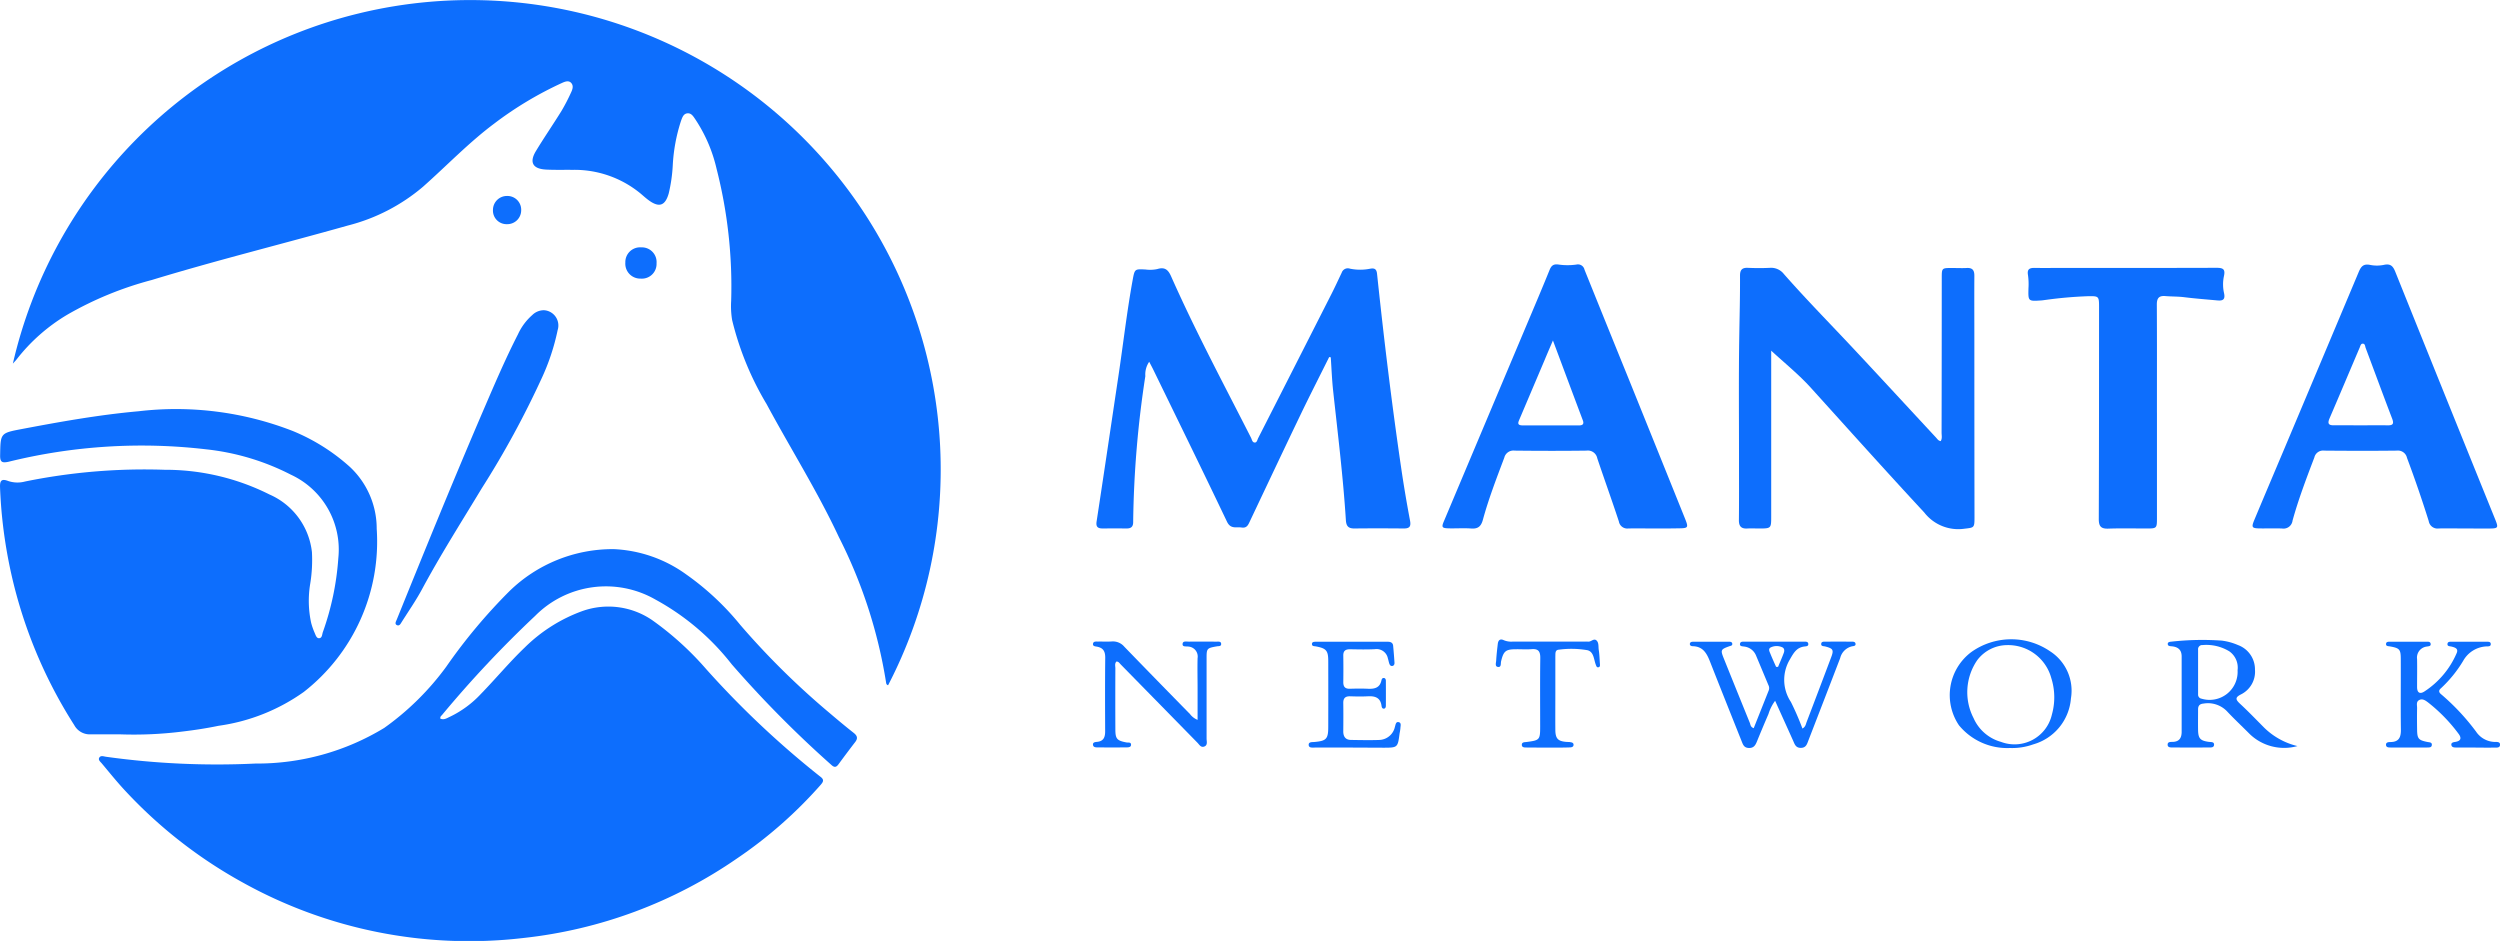 <svg xmlns="http://www.w3.org/2000/svg" fill="#0d6efd" width="147.064" height="55.351" viewBox="0 0 147.064 55.351"><g id="Vajd5V" transform="translate(2060.241 322.318)"><g id="Group_386" data-name="Group 386" transform="translate(-2060.241 -322.318)"><path id="Path_1071" data-name="Path 1071" d="M-2051.494-300.928a27.557,27.557,0,0,1,20.314-20.592,27.719,27.719,0,0,1,29.815,11.8,27.569,27.569,0,0,1,1.357,27.712c-.107-.026-.115-.12-.125-.2a28.867,28.867,0,0,0-2.771-8.517c-1.26-2.695-2.847-5.21-4.253-7.824a17.745,17.745,0,0,1-2.026-4.942,5.013,5.013,0,0,1-.057-1.12,27.947,27.947,0,0,0-.862-7.794,8.829,8.829,0,0,0-1.241-2.886c-.115-.166-.228-.372-.452-.362-.259.012-.327.265-.4.46a10.148,10.148,0,0,0-.482,2.627,9.1,9.1,0,0,1-.235,1.623c-.206.727-.56.852-1.164.416-.163-.118-.314-.254-.467-.385a6.111,6.111,0,0,0-4.035-1.414c-.519-.007-1.039.011-1.557-.017-.776-.042-.991-.423-.593-1.084.483-.8,1.017-1.573,1.51-2.37a11.292,11.292,0,0,0,.557-1.074c.087-.182.166-.4.009-.57s-.382-.069-.563.013a21.158,21.158,0,0,0-3.958,2.376c-1.505,1.125-2.8,2.484-4.2,3.724a11.007,11.007,0,0,1-4.419,2.278c-3.843,1.085-7.72,2.042-11.541,3.206a20.277,20.277,0,0,0-4.944,2.029,10.687,10.687,0,0,0-3,2.643C-2051.32-301.115-2051.37-301.067-2051.494-300.928Z" transform="translate(2052.251 322.318)" fill="#0d6efd"></path><path id="Path_1072" data-name="Path 1072" d="M-1973,60.876c.211.1.388-.028.562-.107a6.088,6.088,0,0,0,1.834-1.353c.875-.9,1.675-1.867,2.583-2.734a9.352,9.352,0,0,1,3.414-2.145,4.566,4.566,0,0,1,4.054.536,17.949,17.949,0,0,1,3.2,2.9,53.844,53.844,0,0,0,6.693,6.308c.27.192.184.321.018.511a25.913,25.913,0,0,1-4.889,4.3,27.24,27.24,0,0,1-12.594,4.691,27.417,27.417,0,0,1-16.561-3.3,27.576,27.576,0,0,1-6.85-5.361c-.482-.515-.923-1.068-1.378-1.609-.08-.095-.222-.2-.152-.332.083-.155.261-.08.394-.061a47.215,47.215,0,0,0,8.8.4,14.39,14.39,0,0,0,7.572-2.095,16,16,0,0,0,3.648-3.6,32.505,32.505,0,0,1,3.711-4.439,8.706,8.706,0,0,1,6.14-2.479,7.861,7.861,0,0,1,4.269,1.49,15.9,15.9,0,0,1,3.182,2.973,45.789,45.789,0,0,0,5.226,5.158c.47.4.947.8,1.434,1.183.211.166.27.313.1.538q-.5.649-.986,1.314c-.133.182-.243.2-.416.042a64.919,64.919,0,0,1-5.868-5.926,14.489,14.489,0,0,0-4.486-3.806,5.857,5.857,0,0,0-7.071.956,65.459,65.459,0,0,0-5.5,5.856A.194.194,0,0,0-1973,60.876Z" transform="translate(1998.902 -18.604)" fill="#0d6efd"></path><path id="Path_1073" data-name="Path 1073" d="M-2053.151-24.86h-1.773a1.035,1.035,0,0,1-.949-.544,27.81,27.81,0,0,1-3.839-9.531,28.112,28.112,0,0,1-.527-4.458c-.016-.417.108-.515.491-.367a1.713,1.713,0,0,0,.978.027,35.055,35.055,0,0,1,8.207-.691,13.643,13.643,0,0,1,6.172,1.452,4.2,4.2,0,0,1,2.5,3.394,8.653,8.653,0,0,1-.1,1.851,6.106,6.106,0,0,0,.056,2.316,3.913,3.913,0,0,0,.2.57c.056.128.109.324.252.326.2,0,.185-.226.235-.363a16.214,16.214,0,0,0,.909-4.345,4.854,4.854,0,0,0-2.788-4.911,14.2,14.2,0,0,0-4.983-1.493,32.67,32.67,0,0,0-11.623.73c-.39.086-.51.024-.5-.391.023-1.286.008-1.293,1.264-1.531,2.279-.432,4.564-.841,6.875-1.047a18.916,18.916,0,0,1,9.084,1.164,11.585,11.585,0,0,1,3.351,2.109,4.967,4.967,0,0,1,1.578,3.638,11.218,11.218,0,0,1-4.29,9.6,11.338,11.338,0,0,1-5.018,1.992c-.7.146-1.418.255-2.133.339A22.868,22.868,0,0,1-2053.151-24.86Z" transform="translate(2060.241 68.059)" fill="#0d6efd"></path><path id="Path_1074" data-name="Path 1074" d="M-1301.127-134.684c-.558,1.121-1.128,2.235-1.671,3.363-1.005,2.092-1.995,4.191-2.989,6.288-.1.212-.177.426-.49.378s-.645.112-.862-.343c-1.427-2.993-2.888-5.969-4.339-8.95-.068-.14-.143-.276-.237-.458a1.326,1.326,0,0,0-.227.844,60.733,60.733,0,0,0-.715,8.562c.006.274-.1.4-.375.4q-.714-.005-1.427,0c-.3,0-.4-.114-.347-.428.434-2.834.851-5.67,1.276-8.506.284-1.895.5-3.8.843-5.686.12-.65.122-.645.757-.613a2.075,2.075,0,0,0,.688-.025c.44-.134.64.029.817.429,1.432,3.231,3.1,6.346,4.7,9.493.055.108.075.285.227.282.123,0,.144-.164.195-.262q2.159-4.239,4.312-8.48c.209-.411.4-.829.6-1.248a.379.379,0,0,1,.487-.238,3.009,3.009,0,0,0,1.2,0c.263-.046.365.043.393.3.4,3.8.859,7.586,1.411,11.363q.231,1.582.529,3.154c.069.362-.039.469-.381.466-.966-.009-1.932-.012-2.9,0-.356,0-.471-.15-.493-.49-.161-2.545-.474-5.076-.749-7.61-.071-.654-.095-1.313-.14-1.97Z" transform="translate(1379.317 155.687)" fill="#0d6efd"></path><path id="Path_1075" data-name="Path 1075" d="M-876.133-135.369c0,.43,0,.947,0,1.464q0,4.153,0,8.306c0,.683-.008.69-.708.691-.231,0-.462-.013-.692,0-.377.025-.508-.144-.5-.512.013-1.24.005-2.48.006-3.72,0-2.336-.022-4.672.014-7.008.019-1.21.052-2.421.045-3.631,0-.329.11-.475.452-.462.432.018.866.022,1.3,0a.953.953,0,0,1,.828.363c1.314,1.494,2.71,2.911,4.069,4.363,1.635,1.746,3.255,3.507,4.883,5.26.075.081.135.189.274.207.1-.156.052-.333.052-.5q.009-4.542.01-9.084c0-.6,0-.6.6-.6.288,0,.578.015.865,0,.343-.021.456.134.453.461-.008,1.254,0,2.509,0,3.763q0,5.234.008,10.469c0,.609-.032.577-.629.649a2.53,2.53,0,0,1-2.326-.959c-2.246-2.419-4.447-4.877-6.661-7.325C-874.516-133.977-875.365-134.657-876.133-135.369Z" transform="translate(980.325 155.997)" fill="#0d6efd"></path><path id="Path_1076" data-name="Path 1076" d="M-1067.1-126.978c-.5,0-1.009-.011-1.513,0a.5.5,0,0,1-.554-.41c-.409-1.245-.855-2.479-1.272-3.721a.562.562,0,0,0-.625-.449c-1.412.019-2.825.016-4.237,0a.553.553,0,0,0-.607.414c-.451,1.2-.916,2.4-1.254,3.635-.1.382-.271.564-.686.533-.43-.032-.864,0-1.3-.009s-.469-.058-.3-.448q2.433-5.776,4.868-11.552c.448-1.062.9-2.123,1.332-3.191.109-.269.233-.374.545-.326a3.762,3.762,0,0,0,1.033,0,.393.393,0,0,1,.48.3q1.284,3.188,2.578,6.372,1.668,4.128,3.33,8.258c.222.55.2.582-.391.585C-1066.153-126.976-1066.628-126.978-1067.1-126.978Zm-5.945-11.064c-.2.468-.353.822-.5,1.177q-.726,1.711-1.453,3.423c-.083.2-.2.4.17.4q1.665,0,3.33,0c.219,0,.286-.1.209-.3C-1071.864-134.87-1072.432-136.393-1073.048-138.042Z" transform="translate(1164.399 158.066)" fill="#0d6efd"></path><path id="Path_1077" data-name="Path 1077" d="M-516.284-127.01c-.5,0-1.01-.013-1.514,0a.523.523,0,0,1-.588-.435q-.588-1.878-1.279-3.721a.543.543,0,0,0-.593-.424c-1.427.016-2.855.013-4.283,0a.524.524,0,0,0-.572.4c-.467,1.226-.934,2.452-1.284,3.718a.534.534,0,0,1-.61.464c-.432-.018-.865,0-1.3-.005-.483-.006-.522-.058-.338-.5.556-1.33,1.12-2.657,1.68-3.985q2.234-5.3,4.461-10.6c.137-.327.279-.493.662-.418a2.047,2.047,0,0,0,.817,0c.379-.084.533.059.668.395q2.927,7.283,5.874,14.558c.212.525.191.553-.378.556C-515.332-127.007-515.808-127.009-516.284-127.01Zm-6.1-6.068c.518,0,1.036-.009,1.554,0,.3.008.424-.052.294-.391-.53-1.383-1.039-2.775-1.56-4.162-.037-.1-.029-.262-.184-.25-.106.008-.129.142-.168.232-.592,1.389-1.178,2.781-1.775,4.169-.137.319-.033.41.285.4C-523.415-133.087-522.9-133.078-522.379-133.077Z" transform="translate(661.257 158.098)" fill="#0d6efd"></path><path id="Path_1078" data-name="Path 1078" d="M-674.048-131.716q0,3.112,0,6.225c0,.573-.019.593-.571.595-.764,0-1.528-.019-2.291.008-.442.016-.562-.148-.56-.577.016-4.135.014-8.271.016-12.407,0-.7,0-.7-.682-.687a24.483,24.483,0,0,0-2.451.215c-.086.01-.171.026-.257.032-.785.053-.781.052-.762-.713a3.864,3.864,0,0,0-.028-.776c-.063-.352.092-.43.4-.424.576.01,1.153,0,1.729,0,2.983,0,5.966.005,8.948-.006.39,0,.548.065.446.507a2.331,2.331,0,0,0,.01.982c.087.4-.093.458-.4.429-.645-.059-1.291-.108-1.934-.188-.374-.047-.748-.036-1.12-.067s-.5.12-.5.495c.012,2.118.006,4.236.006,6.355Z" transform="translate(800.932 155.985)" fill="#0d6efd"></path><path id="Path_1079" data-name="Path 1079" d="M-1782.686-111.426a.9.9,0,0,1,.8,1.171,13,13,0,0,1-.952,2.86,53.958,53.958,0,0,1-3.51,6.441c-1.19,1.971-2.427,3.915-3.519,5.946-.354.658-.784,1.275-1.183,1.908-.066.1-.135.269-.289.2s-.054-.223-.008-.336c1.669-4.121,3.344-8.24,5.1-12.324.643-1.494,1.282-2.992,2.024-4.443a3.378,3.378,0,0,1,.842-1.137A.978.978,0,0,1-1782.686-111.426Z" transform="translate(1814.69 129.675)" fill="#0d6efd"></path><path id="Path_1080" data-name="Path 1080" d="M-907.67,118.988q.445-1.118.889-2.236a.376.376,0,0,0-.022-.293c-.245-.585-.488-1.17-.734-1.754a.854.854,0,0,0-.694-.519c-.1-.019-.272,0-.245-.168.023-.142.181-.118.291-.119q1.729,0,3.459,0c.107,0,.261-.02.268.141.006.135-.134.131-.229.143-.461.057-.636.381-.851.754a2.337,2.337,0,0,0,.056,2.508,15.989,15.989,0,0,1,.678,1.563c.19-.1.2-.266.254-.4q.726-1.9,1.44-3.8c.16-.423.11-.507-.348-.626-.1-.027-.265,0-.24-.17.018-.127.153-.113.25-.114q.757-.005,1.513,0c.1,0,.229-.008.253.113.028.143-.109.144-.2.161a.932.932,0,0,0-.7.689q-.93,2.421-1.867,4.839c-.082.213-.136.444-.447.446s-.367-.225-.461-.434c-.341-.759-.684-1.517-1.054-2.336a2.569,2.569,0,0,0-.391.779c-.235.542-.462,1.087-.686,1.634-.088.214-.192.371-.466.363s-.338-.177-.415-.369c-.623-1.566-1.251-3.131-1.867-4.7-.188-.48-.406-.9-1.008-.917-.086,0-.191-.031-.182-.14s.113-.123.2-.124q1.059,0,2.118,0c.083,0,.183.023.178.14,0,.089-.089.1-.156.12-.528.188-.546.22-.344.724q.766,1.905,1.539,3.807C-907.858,118.8-907.846,118.927-907.67,118.988Zm1.317-3.608.116,0c.114-.275.235-.548.339-.828.047-.128.036-.279-.113-.331a.79.79,0,0,0-.668.021c-.147.086-.063.236-.016.351C-906.589,114.86-906.469,115.119-906.353,115.38Z" transform="translate(1010.833 -76.152)" fill="#0d6efd"></path><path id="Path_1081" data-name="Path 1081" d="M-578.907,118.978a2.918,2.918,0,0,1-2.8-.7c-.446-.45-.911-.882-1.344-1.345a1.554,1.554,0,0,0-1.373-.456c-.238.02-.331.127-.329.355,0,.4-.007.807,0,1.21.011.494.133.619.632.689.122.017.308-.013.309.156,0,.2-.2.172-.332.173-.691.006-1.383.005-2.074,0-.126,0-.308.015-.324-.14-.022-.211.186-.183.317-.189.372-.017.5-.241.506-.57,0-1.484,0-2.968,0-4.453,0-.4-.222-.567-.591-.6-.1-.009-.227-.008-.227-.143,0-.1.109-.121.2-.128a16.538,16.538,0,0,1,2.976-.063,3.5,3.5,0,0,1,.955.262,1.52,1.52,0,0,1,1,1.439,1.492,1.492,0,0,1-.822,1.463c-.353.177-.324.3-.063.545.486.449.945.928,1.414,1.4A4.192,4.192,0,0,0-578.907,118.978Zm-3.522-4.464a1.171,1.171,0,0,0-.488-1.11,2.6,2.6,0,0,0-1.572-.368.243.243,0,0,0-.263.273q0,1.317,0,2.635a.238.238,0,0,0,.2.246A1.648,1.648,0,0,0-582.429,114.515Z" transform="translate(714.056 -75.09)" fill="#0d6efd"></path><path id="Path_1082" data-name="Path 1082" d="M-1311.053,118.423v-1.855c0-.591-.016-1.183,0-1.774a.588.588,0,0,0-.556-.683c-.124-.022-.354.039-.325-.171.023-.173.238-.117.373-.118.548-.006,1.1,0,1.644,0,.1,0,.233-.017.249.113.021.175-.139.144-.244.162-.6.108-.612.121-.612.714,0,1.572,0,3.144,0,4.716,0,.162.077.379-.129.463s-.3-.113-.42-.233q-2.253-2.3-4.508-4.6c-.067-.069-.119-.167-.246-.165-.115.118-.063.27-.063.4q-.008,1.8,0,3.591c0,.559.092.663.654.769.1.02.271-.034.268.136,0,.148-.155.154-.268.155q-.844.007-1.687,0c-.112,0-.259,0-.282-.14-.027-.163.127-.175.235-.185.4-.037.481-.29.479-.634-.006-1.442-.011-2.884.005-4.326,0-.367-.122-.572-.482-.64-.1-.019-.269-.019-.235-.184.029-.143.183-.114.293-.116.274-.006.549.011.822-.007a.87.87,0,0,1,.723.308q1.925,1.988,3.864,3.962A1.026,1.026,0,0,0-1311.053,118.423Z" transform="translate(1381.502 -76.077)" fill="#0d6efd"></path><path id="Path_1083" data-name="Path 1083" d="M-432.821,120.131c-.374,0-.749,0-1.124,0-.114,0-.26,0-.293-.129-.039-.157.109-.184.22-.2.386-.06.37-.266.176-.51a9.6,9.6,0,0,0-1.777-1.818c-.151-.112-.321-.236-.514-.136s-.122.306-.125.471c-.008.418-.006.836,0,1.254.006.553.078.636.617.744.109.022.26.009.251.17s-.158.152-.268.153q-1.081.007-2.162,0c-.109,0-.259,0-.267-.154s.145-.167.253-.167c.494,0,.629-.265.623-.723-.019-1.384,0-2.768-.007-4.152,0-.58-.067-.651-.645-.752-.1-.017-.23-.007-.222-.144s.138-.129.237-.13c.706,0,1.413,0,2.119,0,.107,0,.261-.021.271.139.008.135-.134.126-.227.145a.652.652,0,0,0-.574.737c.01.548,0,1.1,0,1.644,0,.334.161.437.432.261a5.078,5.078,0,0,0,1.894-2.248c.125-.281-.1-.341-.308-.394-.093-.024-.235-.007-.231-.142.006-.163.161-.14.268-.141.678,0,1.355,0,2.033,0,.1,0,.235-.007.246.119.015.171-.146.152-.251.155a1.656,1.656,0,0,0-1.371.85,7.377,7.377,0,0,1-1.3,1.606c-.173.145-.128.26.028.381a13.234,13.234,0,0,1,2.03,2.176,1.367,1.367,0,0,0,1.087.607c.131,0,.343-.021.323.183-.017.183-.221.148-.357.15-.36.007-.721,0-1.081,0Z" transform="translate(578.445 -76.158)" fill="#0d6efd"></path><path id="Path_1084" data-name="Path 1084" d="M-731.268,118.705a3.681,3.681,0,0,1-3-1.334,3.169,3.169,0,0,1,.729-4.314,4.048,4.048,0,0,1,4.627-.043,2.754,2.754,0,0,1,1.229,2.773,3.059,3.059,0,0,1-2.22,2.705A3.657,3.657,0,0,1-731.268,118.705Zm-.175-6.053a2.219,2.219,0,0,0-1.749.882,3.323,3.323,0,0,0-.219,3.411,2.5,2.5,0,0,0,1.615,1.4,2.253,2.253,0,0,0,2.994-1.612,3.742,3.742,0,0,0-.033-2.129A2.632,2.632,0,0,0-731.443,112.652Z" transform="translate(849.507 -74.703)" fill="#0d6efd"></path><path id="Path_1085" data-name="Path 1085" d="M-1167.905,120.161c-.75,0-1.5,0-2.25,0-.135,0-.342.032-.351-.155s.2-.161.333-.173c.7-.061.817-.174.818-.873q.005-1.947,0-3.893c0-.611-.118-.743-.726-.857-.1-.018-.231,0-.233-.136s.131-.137.228-.137q2.12,0,4.239,0c.158,0,.292.054.309.234.032.329.058.66.079.99.006.088-.021.182-.125.2s-.155-.063-.183-.148-.049-.2-.079-.292a.679.679,0,0,0-.762-.548c-.489.027-.98.013-1.47.005-.271,0-.4.1-.392.383q.012.779,0,1.557c0,.278.117.391.39.383.346-.01.693-.015,1.038,0,.4.02.724-.043.818-.5.015-.073.059-.143.144-.133s.113.088.114.162q.005.735,0,1.47c0,.072-.022.158-.1.17-.113.017-.144-.082-.155-.166-.065-.489-.388-.582-.812-.559-.345.019-.692.011-1.038,0-.268-.006-.4.1-.4.38.009.562.006,1.125,0,1.687,0,.317.146.5.462.5.562.009,1.125.021,1.687,0a.974.974,0,0,0,.888-.767c.039-.114.049-.311.21-.282.192.034.115.231.113.365a2.669,2.669,0,0,1-.047.3c-.109.841-.109.841-.979.841Z" transform="translate(1247.49 -76.185)" fill="#0d6efd"></path><path id="Path_1086" data-name="Path 1086" d="M-1039.733,115.641c0,.707-.006,1.413,0,2.12.007.514.158.662.667.7.072.005.145,0,.215.014.086.013.184.036.189.141.007.136-.109.163-.208.167-.288.011-.576.012-.865.012-.562,0-1.124,0-1.686-.006-.122,0-.3.006-.283-.179.011-.142.166-.131.278-.145.773-.1.8-.127.8-.91,0-1.341-.011-2.682.007-4.023.005-.386-.106-.563-.514-.528-.3.026-.605,0-.908.005-.614,0-.74.107-.883.709-.03.127.023.354-.177.333s-.121-.235-.113-.366c.019-.33.056-.66.095-.989.025-.212.133-.326.354-.219a1.128,1.128,0,0,0,.506.084h4.239a1.767,1.767,0,0,1,.216,0c.173.021.329-.209.486-.074s.108.379.14.573c.044.269.047.545.067.818.005.071.016.157-.066.186-.117.041-.144-.061-.174-.139-.121-.316-.116-.765-.494-.859a5.53,5.53,0,0,0-1.678-.032c-.243.015-.2.24-.21.407,0,.014,0,.029,0,.043Q-1039.733,114.559-1039.733,115.641Z" transform="translate(1131.227 -74.817)" fill="#0d6efd"></path><path id="Path_1087" data-name="Path 1087" d="M-1634.192-154.131a.865.865,0,0,1,.9.937.864.864,0,0,1-.936.9.878.878,0,0,1-.9-.94A.868.868,0,0,1-1634.192-154.131Z" transform="translate(1671.914 168.683)" fill="#0d6efd"></path><path id="Path_1088" data-name="Path 1088" d="M-1724.263-187.424a.8.8,0,0,1-.829-.845.821.821,0,0,1,.83-.814.811.811,0,0,1,.83.852A.816.816,0,0,1-1724.263-187.424Z" transform="translate(1754.091 200.611)" fill="#0d6efd"></path></g></g></svg>